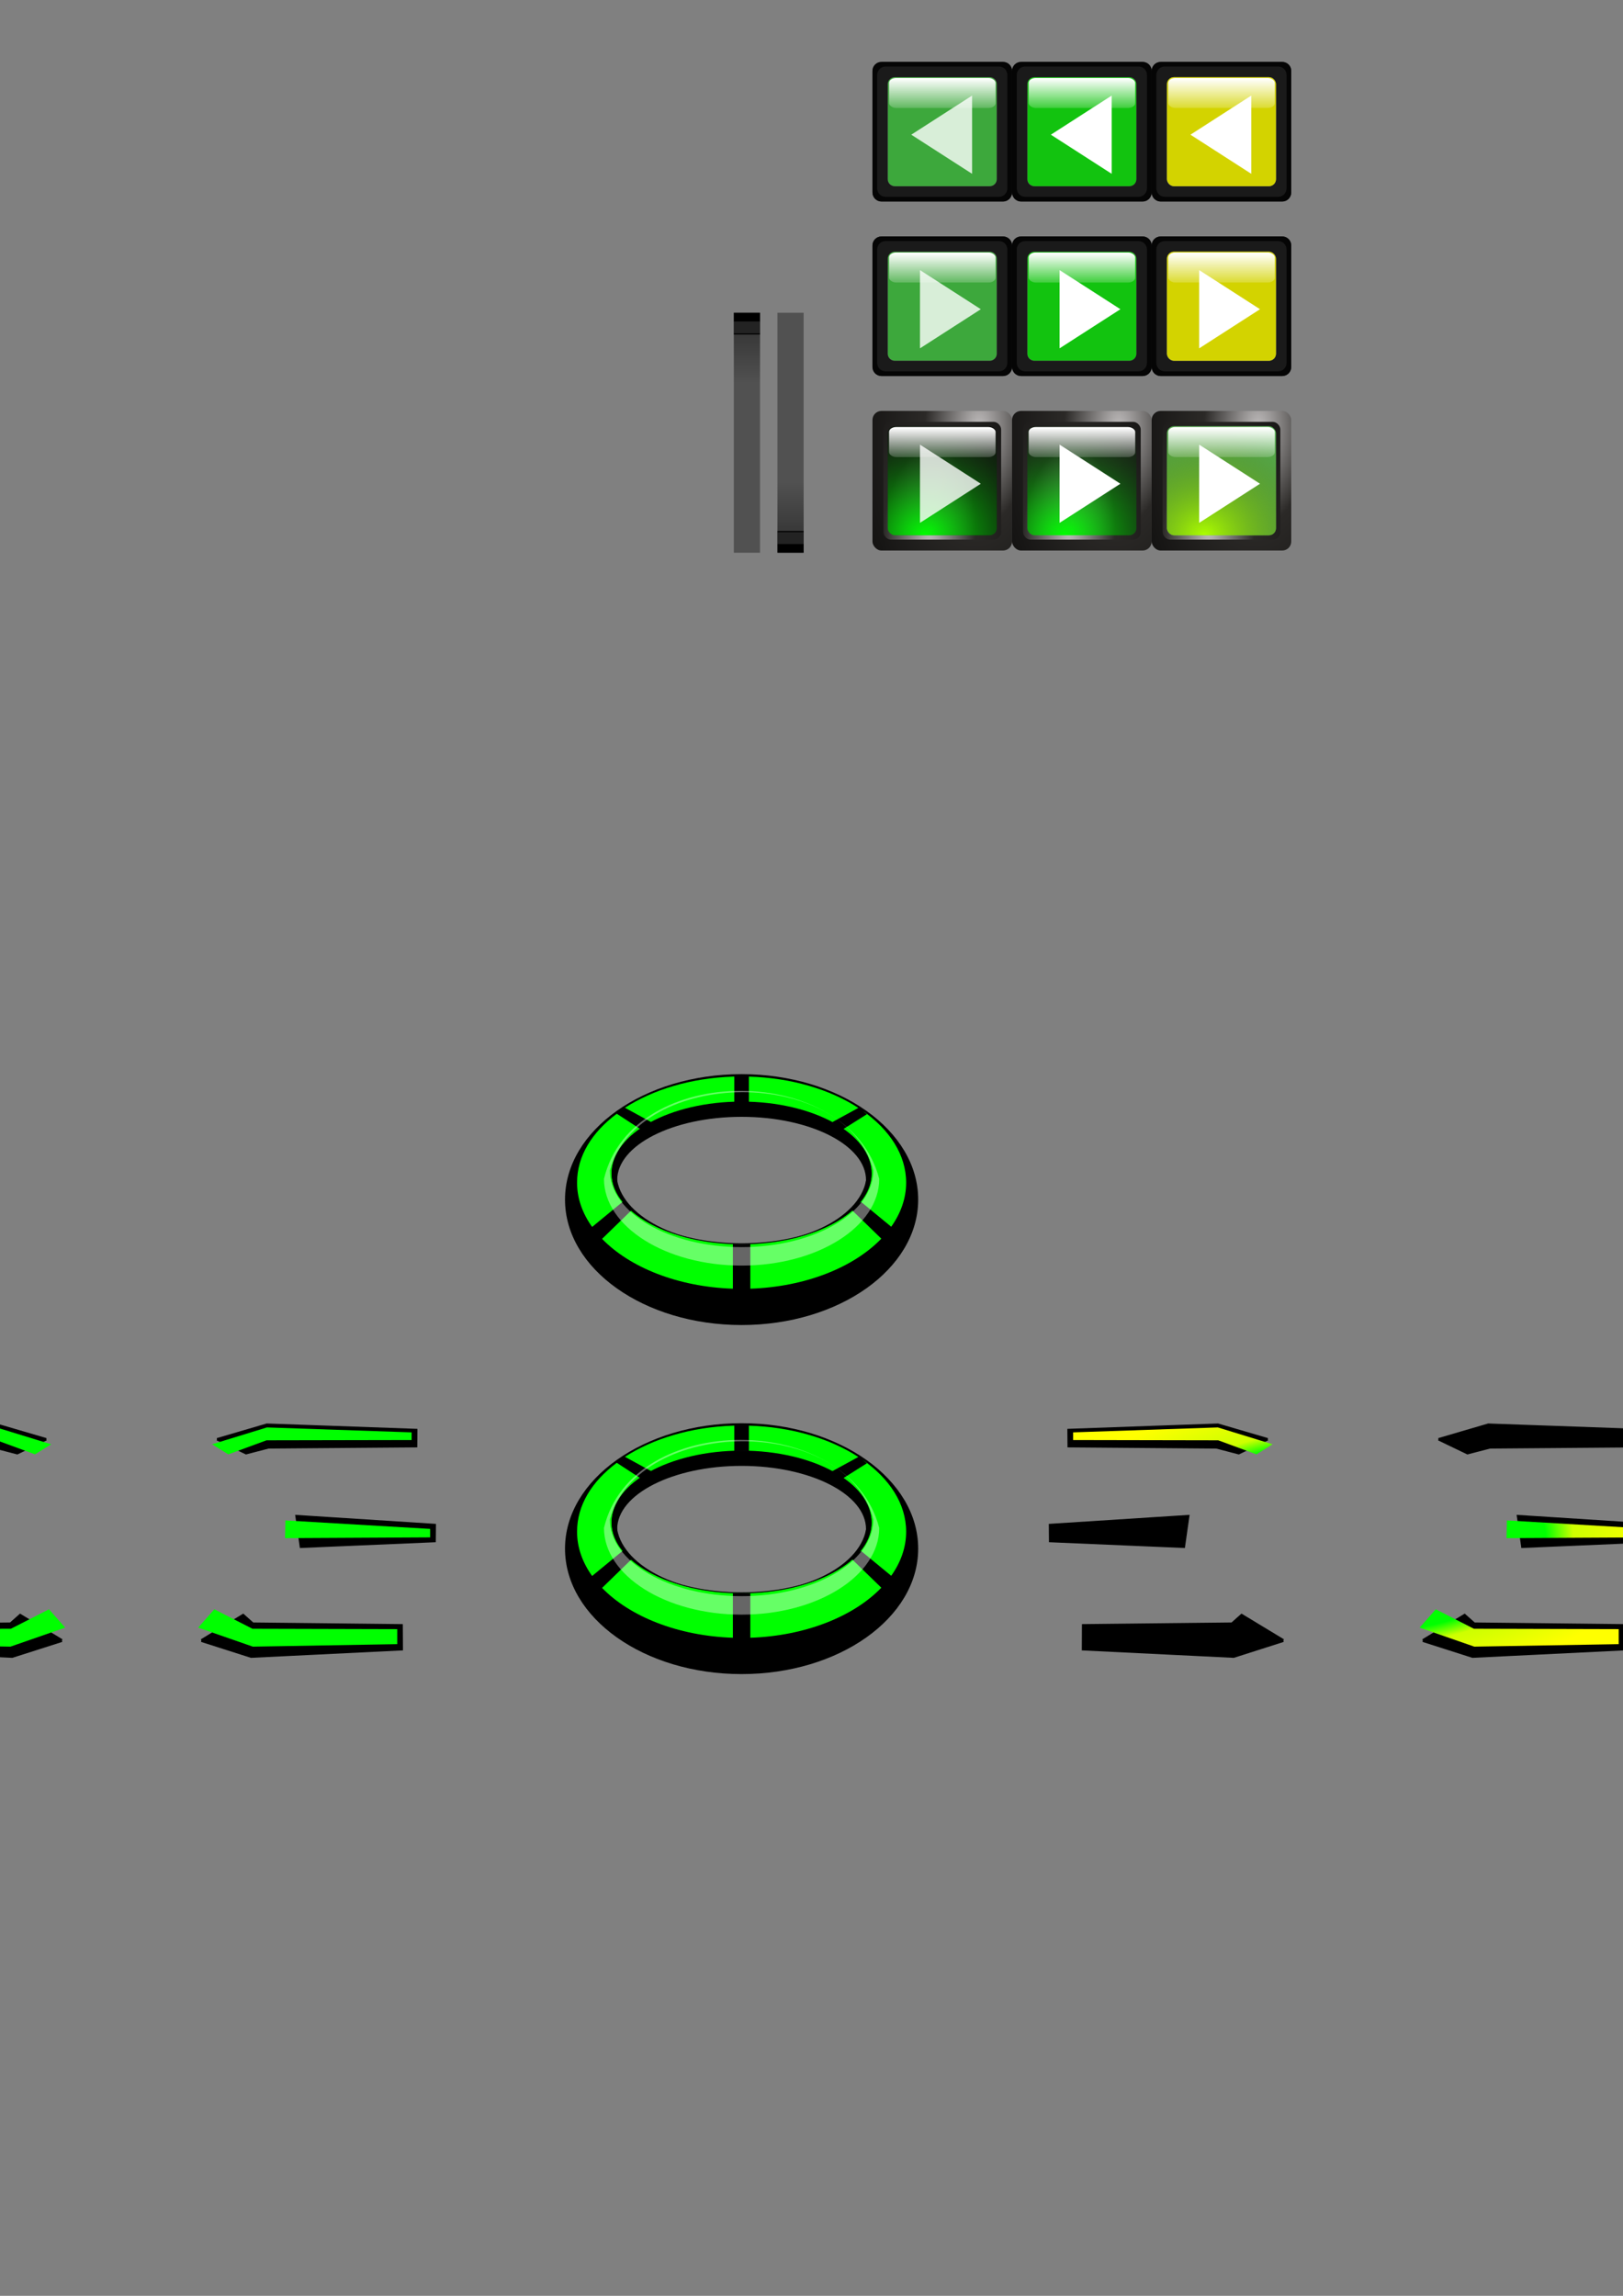 <?xml version="1.0" encoding="UTF-8" standalone="no"?>
<!-- Created with Inkscape (http://www.inkscape.org/) -->

<svg
   xmlns:dc="http://purl.org/dc/elements/1.1/"
   xmlns:cc="http://creativecommons.org/ns#"
   xmlns:rdf="http://www.w3.org/1999/02/22-rdf-syntax-ns#"
   xmlns:svg="http://www.w3.org/2000/svg"
   xmlns="http://www.w3.org/2000/svg"
   xmlns:xlink="http://www.w3.org/1999/xlink"
   xmlns:sodipodi="http://sodipodi.sourceforge.net/DTD/sodipodi-0.dtd"
   xmlns:inkscape="http://www.inkscape.org/namespaces/inkscape"
   width="744.094"
   height="1052.362"
   id="svg2"
   version="1.1"
   inkscape:version="0.47 r22583"
   sodipodi:docname="Dialogue.svg">
  <rect width="100%" height="100%" fill="#808080" stroke="none"/>
  <defs
     id="defs4">
    <linearGradient
       id="linearGradient3861">
      <stop
         style="stop-color:#00ff00;stop-opacity:1;"
         offset="0"
         id="stop3863" />
      <stop
         id="stop3869"
         offset="0.645"
         style="stop-color:#00ff00;stop-opacity:1;" />
      <stop
         style="stop-color:#cdff00;stop-opacity:1;"
         offset="0.738"
         id="stop3871" />
      <stop
         style="stop-color:#ffff00;stop-opacity:1;"
         offset="1"
         id="stop3865" />
    </linearGradient>
    <linearGradient
       id="linearGradient3816">
      <stop
         style="stop-color:#00ff00;stop-opacity:1;"
         offset="0"
         id="stop3818" />
      <stop
         id="stop3824"
         offset="0.861"
         style="stop-color:#00ff00;stop-opacity:1;" />
      <stop
         style="stop-color:#ffff00;stop-opacity:1;"
         offset="1"
         id="stop3820" />
    </linearGradient>
    <linearGradient
       id="linearGradient3874">
      <stop
         style="stop-color:#052940;stop-opacity:1;"
         offset="0"
         id="stop3876" />
      <stop
         style="stop-color:#12c3d6;stop-opacity:1;"
         offset="1"
         id="stop3878" />
    </linearGradient>
    <linearGradient
       id="linearGradient3775">
      <stop
         style="stop-color:#000000;stop-opacity:1;"
         offset="0"
         id="stop3777" />
      <stop
         style="stop-color:#000000;stop-opacity:0;"
         offset="1"
         id="stop3779" />
    </linearGradient>
    <linearGradient
       id="linearGradient3683">
      <stop
         id="stop3685"
         offset="0"
         style="stop-color:#adff00;stop-opacity:1;" />
      <stop
         id="stop3687"
         offset="1"
         style="stop-color:#000000;stop-opacity:0;" />
    </linearGradient>
    <linearGradient
       id="linearGradient3624">
      <stop
         style="stop-color:#ffffff;stop-opacity:1;"
         offset="0"
         id="stop3626" />
      <stop
         style="stop-color:#ffffff;stop-opacity:0.205;"
         offset="1"
         id="stop3628" />
    </linearGradient>
    <linearGradient
       id="linearGradient3610">
      <stop
         style="stop-color:#00ff00;stop-opacity:1;"
         offset="0"
         id="stop3612" />
      <stop
         style="stop-color:#000000;stop-opacity:0;"
         offset="1"
         id="stop3614" />
    </linearGradient>
    <linearGradient
       id="linearGradient3590">
      <stop
         style="stop-color:#c2bfbf;stop-opacity:1;"
         offset="0"
         id="stop3592" />
      <stop
         id="stop3598"
         offset="0.306"
         style="stop-color:#2b2927;stop-opacity:1;" />
      <stop
         style="stop-color:#000000;stop-opacity:1;"
         offset="1"
         id="stop3594" />
    </linearGradient>
    <inkscape:perspective
       sodipodi:type="inkscape:persp3d"
       inkscape:vp_x="0 : 526.18109 : 1"
       inkscape:vp_y="0 : 1000 : 0"
       inkscape:vp_z="744.09448 : 526.18109 : 1"
       inkscape:persp3d-origin="372.04724 : 350.78739 : 1"
       id="perspective10" />
    <radialGradient
       inkscape:collect="always"
       xlink:href="#linearGradient3590"
       id="radialGradient3596"
       cx="447.691"
       cy="178.229"
       fx="447.691"
       fy="178.229"
       r="32"
       gradientUnits="userSpaceOnUse"
       gradientTransform="matrix(2.541,0.122,-0.22,4.597,-669.681,-676.991)" />
    <radialGradient
       inkscape:collect="always"
       xlink:href="#linearGradient3590"
       id="radialGradient3602"
       gradientUnits="userSpaceOnUse"
       gradientTransform="matrix(2.144,0.103,-0.186,3.879,-500.668,-536.78)"
       cx="439.417"
       cy="189.334"
       fx="439.417"
       fy="189.334"
       r="32" />
    <radialGradient
       inkscape:collect="always"
       xlink:href="#linearGradient3590"
       id="radialGradient3655"
       gradientUnits="userSpaceOnUse"
       gradientTransform="matrix(2.541,0.122,-0.22,4.597,-585.681,-676.991)"
       cx="447.691"
       cy="178.229"
       fx="447.691"
       fy="178.229"
       r="32" />
    <radialGradient
       inkscape:collect="always"
       xlink:href="#linearGradient3590"
       id="radialGradient3657"
       gradientUnits="userSpaceOnUse"
       gradientTransform="matrix(2.144,0.103,-0.186,3.879,-416.668,-536.78)"
       cx="439.417"
       cy="189.334"
       fx="439.417"
       fy="189.334"
       r="32" />
    <radialGradient
       inkscape:collect="always"
       xlink:href="#linearGradient3610"
       id="radialGradient3659"
       gradientUnits="userSpaceOnUse"
       gradientTransform="matrix(2.772,0.047,-0.042,2.501,-677.259,-388.064)"
       cx="424.171"
       cy="245.362"
       fx="424.171"
       fy="245.362"
       r="25" />
    <linearGradient
       inkscape:collect="always"
       xlink:href="#linearGradient3624"
       id="linearGradient3661"
       gradientUnits="userSpaceOnUse"
       x1="432.03"
       y1="196.005"
       x2="432.03"
       y2="209.264"
       gradientTransform="translate(64,0)" />
    <radialGradient
       inkscape:collect="always"
       xlink:href="#linearGradient3590"
       id="radialGradient3675"
       gradientUnits="userSpaceOnUse"
       gradientTransform="matrix(2.541,0.122,-0.22,4.597,-521.681,-676.991)"
       cx="447.691"
       cy="178.229"
       fx="447.691"
       fy="178.229"
       r="32" />
    <radialGradient
       inkscape:collect="always"
       xlink:href="#linearGradient3590"
       id="radialGradient3677"
       gradientUnits="userSpaceOnUse"
       gradientTransform="matrix(2.144,0.103,-0.186,3.879,-352.668,-536.78)"
       cx="439.417"
       cy="189.334"
       fx="439.417"
       fy="189.334"
       r="32" />
    <radialGradient
       inkscape:collect="always"
       xlink:href="#linearGradient3683"
       id="radialGradient3679"
       gradientUnits="userSpaceOnUse"
       gradientTransform="matrix(2.772,0.047,-0.042,2.501,-613.259,-388.064)"
       cx="424.171"
       cy="245.362"
       fx="424.171"
       fy="245.362"
       r="25" />
    <linearGradient
       inkscape:collect="always"
       xlink:href="#linearGradient3624"
       id="linearGradient3681"
       gradientUnits="userSpaceOnUse"
       gradientTransform="translate(128,0)"
       x1="432.03"
       y1="196.005"
       x2="432.03"
       y2="209.264" />
    <radialGradient
       inkscape:collect="always"
       xlink:href="#linearGradient3590"
       id="radialGradient3749"
       gradientUnits="userSpaceOnUse"
       gradientTransform="matrix(2.541,0.122,-0.22,4.597,-649.681,-676.991)"
       cx="447.691"
       cy="178.229"
       fx="447.691"
       fy="178.229"
       r="32" />
    <radialGradient
       inkscape:collect="always"
       xlink:href="#linearGradient3590"
       id="radialGradient3751"
       gradientUnits="userSpaceOnUse"
       gradientTransform="matrix(2.144,0.103,-0.186,3.879,-480.668,-536.78)"
       cx="439.417"
       cy="189.334"
       fx="439.417"
       fy="189.334"
       r="32" />
    <linearGradient
       inkscape:collect="always"
       xlink:href="#linearGradient3624"
       id="linearGradient3758"
       gradientUnits="userSpaceOnUse"
       x1="432.03"
       y1="196.005"
       x2="432.03"
       y2="209.264" />
    <radialGradient
       inkscape:collect="always"
       xlink:href="#linearGradient3610"
       id="radialGradient3762"
       gradientUnits="userSpaceOnUse"
       gradientTransform="matrix(2.772,0.047,-0.042,2.501,-741.259,-388.064)"
       cx="424.171"
       cy="245.362"
       fx="424.171"
       fy="245.362"
       r="25" />
    <linearGradient
       inkscape:collect="always"
       xlink:href="#linearGradient3775"
       id="linearGradient3781"
       x1="70"
       y1="392.362"
       x2="70"
       y2="347.719"
       gradientUnits="userSpaceOnUse"
       gradientTransform="matrix(1,0,0,0.502,292.439,46.322)" />
    <linearGradient
       inkscape:collect="always"
       xlink:href="#linearGradient3624"
       id="linearGradient3815"
       gradientUnits="userSpaceOnUse"
       x1="432.03"
       y1="196.005"
       x2="432.03"
       y2="209.264"
       gradientTransform="translate(0,-80)" />
    <linearGradient
       inkscape:collect="always"
       xlink:href="#linearGradient3624"
       id="linearGradient3836"
       gradientUnits="userSpaceOnUse"
       gradientTransform="translate(64,-80)"
       x1="432.03"
       y1="196.005"
       x2="432.03"
       y2="209.264" />
    <linearGradient
       inkscape:collect="always"
       xlink:href="#linearGradient3624"
       id="linearGradient3850"
       gradientUnits="userSpaceOnUse"
       gradientTransform="translate(128,-80)"
       x1="432.03"
       y1="196.005"
       x2="432.03"
       y2="209.264" />
    <inkscape:perspective
       id="perspective3951"
       inkscape:persp3d-origin="0.5 : 0.33333333 : 1"
       inkscape:vp_z="1 : 0.5 : 1"
       inkscape:vp_y="0 : 1000 : 0"
       inkscape:vp_x="0 : 0.5 : 1"
       sodipodi:type="inkscape:persp3d" />
    <inkscape:perspective
       id="perspective3014"
       inkscape:persp3d-origin="0.5 : 0.33333333 : 1"
       inkscape:vp_z="1 : 0.5 : 1"
       inkscape:vp_y="0 : 1000 : 0"
       inkscape:vp_x="0 : 0.5 : 1"
       sodipodi:type="inkscape:persp3d" />
    <radialGradient
       inkscape:collect="always"
       xlink:href="#linearGradient3861"
       id="radialGradient3867"
       cx="620.36"
       cy="704.55"
       fx="620.36"
       fy="704.55"
       r="136.844"
       gradientTransform="matrix(1,0,0,0.497,0,354.621)"
       gradientUnits="userSpaceOnUse" />
    <linearGradient
       inkscape:collect="always"
       xlink:href="#linearGradient3624"
       id="linearGradient3883"
       gradientUnits="userSpaceOnUse"
       gradientTransform="translate(0,-160)"
       x1="432.03"
       y1="196.005"
       x2="432.03"
       y2="209.264" />
    <linearGradient
       inkscape:collect="always"
       xlink:href="#linearGradient3624"
       id="linearGradient3910"
       gradientUnits="userSpaceOnUse"
       gradientTransform="translate(64,-160)"
       x1="432.03"
       y1="196.005"
       x2="432.03"
       y2="209.264" />
    <linearGradient
       inkscape:collect="always"
       xlink:href="#linearGradient3624"
       id="linearGradient3912"
       gradientUnits="userSpaceOnUse"
       gradientTransform="translate(128,-160)"
       x1="432.03"
       y1="196.005"
       x2="432.03"
       y2="209.264" />
    <linearGradient
       inkscape:collect="always"
       xlink:href="#linearGradient3775"
       id="linearGradient3924"
       gradientUnits="userSpaceOnUse"
       gradientTransform="matrix(1,0,0,0.502,-412.439,-350.409)"
       x1="70"
       y1="392.362"
       x2="70"
       y2="347.719" />
  </defs>
  <sodipodi:namedview
     id="base"
     pagecolor="#ffffff"
     bordercolor="#666666"
     borderopacity="1.0"
     inkscape:pageopacity="0.0"
     inkscape:pageshadow="2"
     inkscape:zoom="2.8284271"
     inkscape:cx="346.38489"
     inkscape:cy="865.357"
     inkscape:document-units="px"
     inkscape:current-layer="layer1"
     showgrid="false"
     inkscape:window-width="1054"
     inkscape:window-height="842"
     inkscape:window-x="32"
     inkscape:window-y="120"
     inkscape:window-maximized="0"
     showguides="true"
     inkscape:guide-bbox="true">
    <sodipodi:guide
       orientation="0,1"
       position="-98.995,415.779"
       id="guide3856" />
    <sodipodi:guide
       orientation="1,0"
       position="200,400"
       id="guide3858" />
    <sodipodi:guide
       orientation="1,0"
       position="340,400"
       id="guide3860" />
    <sodipodi:guide
       orientation="1,0"
       position="480,400"
       id="guide3862" />
    <sodipodi:guide
       orientation="0,1"
       position="377.5,282.5"
       id="guide3868" />
  </sodipodi:namedview>
  <g
     inkscape:label="Layer 1"
     inkscape:groupmode="layer"
     id="layer1"
     style="display:inline">
    <path
       style="opacity:0.8;fill:#000000;fill-opacity:1;stroke:none"
       d="M 532.156,108.375 C 529.859,108.375 528,110.203 528,112.5 l 0,55.719 c 0,2.297 1.859,4.156 4.156,4.156 l 55.688,0 c 2.297,0 4.156,-1.859 4.156,-4.156 L 592,112.5 c 0,-2.297 -1.859,-4.125 -4.156,-4.125 l -55.688,0 z m 6.094,7 43.5,0 c 1.794,0 3.25,1.424 3.25,3.219 l 0,43.531 c 0,1.794 -1.456,3.25 -3.25,3.25 l -43.5,0 c -1.794,0 -3.25,-1.456 -3.25,-3.25 l 0,-43.531 c 0,-1.794 1.456,-3.219 3.25,-3.219 z"
       id="path3854"
       inkscape:export-filename="C:\Users\Royce\Desktop\Dialogue Generator\Assets\Resources\Textures\Dialogue2\Button1.png"
       inkscape:export-xdpi="90"
       inkscape:export-ydpi="90" />
    <rect
       style="opacity:0.6;fill:#12c30f;fill-opacity:1;stroke:none"
       id="rect3838"
       width="50"
       height="50"
       x="407"
       y="115.362"
       ry="3.239" />
    <rect
       inkscape:label="#rect3767"
       inkscape:export-ydpi="90"
       inkscape:export-xdpi="90"
       inkscape:export-filename="C:\Users\Royce\Desktop\Dialogue Generator\Assets\Resources\Textures\Dialogue2\Textbox.png"
       y="143.365"
       x="356.439"
       height="110"
       width="12"
       id="Textbox"
       style="opacity:0.371;fill:#000000;fill-opacity:1;stroke:none" />
    <rect
       inkscape:export-ydpi="90"
       inkscape:export-xdpi="90"
       inkscape:label="#rect3643"
       style="fill:url(#radialGradient3749);fill-opacity:1;stroke:none"
       id="Button1"
       width="64"
       height="64"
       x="400"
       y="188.362"
       ry="4.146" />
    <rect
       ry="3.498"
       y="193.362"
       x="405"
       height="54"
       width="54"
       id="rect3747"
       style="fill:url(#radialGradient3751);fill-opacity:1;stroke:none" />
    <rect
       style="opacity:0.3;fill:#000000;fill-opacity:1;stroke:none"
       id="rect3604"
       width="50"
       height="50"
       x="407"
       y="195.362"
       ry="3.239" />
    <rect
       ry="3.239"
       y="195.362"
       x="407"
       height="50"
       width="50"
       id="rect3608"
       style="fill:url(#radialGradient3762);fill-opacity:1;stroke:none"
       inkscape:export-filename="C:\Users\Royce\Desktop\Dialogue Generator\Assets\Resources\Textures\Dialogue2\Button1.png"
       inkscape:export-xdpi="90"
       inkscape:export-ydpi="90" />
    <path
       sodipodi:type="star"
       style="opacity:0.8;fill:#ffffff;fill-opacity:1;stroke:none"
       id="path3641"
       sodipodi:sides="3"
       sodipodi:cx="423.38019"
       sodipodi:cy="222.01678"
       sodipodi:r1="18.58902"
       sodipodi:r2="9.2945099"
       sodipodi:arg1="0"
       sodipodi:arg2="1.0471976"
       inkscape:flatsided="true"
       inkscape:rounded="0"
       inkscape:randomized="0"
       d="m 441.969,222.017 -27.884,16.099 0,-32.197 27.884,16.099 z"
       transform="matrix(1,0,0,1.114,7.702,-25.586)" />
    <rect
       style="fill:url(#linearGradient3758);fill-opacity:1;stroke:none"
       id="rect3622"
       width="48.866"
       height="13.763"
       x="407.597"
       y="195.753"
       ry="2.229"
       rx="3.283" />
    <rect
       ry="4.146"
       y="188.362"
       x="464"
       height="64"
       width="64"
       id="Button1Hover"
       style="fill:url(#radialGradient3655);fill-opacity:1;stroke:none"
       inkscape:label="#rect3643"
       inkscape:export-xdpi="90"
       inkscape:export-ydpi="90" />
    <rect
       style="fill:url(#radialGradient3657);fill-opacity:1;stroke:none"
       id="rect3645"
       width="54"
       height="54"
       x="469"
       y="193.362"
       ry="3.498" />
    <rect
       ry="3.239"
       y="115.362"
       x="471"
       height="50"
       width="50"
       id="rect3647"
       style="fill:#12c30f;fill-opacity:1;stroke:none" />
    <rect
       style="fill:url(#radialGradient3659);fill-opacity:1;stroke:none"
       id="rect3649"
       width="50"
       height="50"
       x="471"
       y="195.362"
       ry="3.239" />
    <path
       transform="matrix(1,0,0,1.114,71.702,-25.586)"
       d="m 441.969,222.017 -27.884,16.099 0,-32.197 27.884,16.099 z"
       inkscape:randomized="0"
       inkscape:rounded="0"
       inkscape:flatsided="true"
       sodipodi:arg2="1.0471976"
       sodipodi:arg1="0"
       sodipodi:r2="9.2945099"
       sodipodi:r1="18.58902"
       sodipodi:cy="222.01678"
       sodipodi:cx="423.38019"
       sodipodi:sides="3"
       id="path3651"
       style="fill:#ffffff;fill-opacity:1;stroke:none"
       sodipodi:type="star" />
    <rect
       rx="3.283"
       ry="2.229"
       y="195.753"
       x="471.597"
       height="13.763"
       width="48.866"
       id="rect3653"
       style="fill:url(#linearGradient3661);fill-opacity:1;stroke:none" />
    <rect
       inkscape:export-ydpi="90"
       inkscape:export-xdpi="90"
       inkscape:label="#rect3643"
       style="fill:url(#radialGradient3675);fill-opacity:1;stroke:none"
       id="Button1Active"
       width="64"
       height="64"
       x="528"
       y="188.362"
       ry="4.146" />
    <rect
       ry="3.498"
       y="193.362"
       x="533"
       height="54"
       width="54"
       id="rect3665"
       style="fill:url(#radialGradient3677);fill-opacity:1;stroke:none" />
    <rect
       style="fill:#63c861;fill-opacity:1;stroke:none"
       id="rect3667"
       width="50"
       height="50"
       x="535"
       y="195.362"
       ry="3.239" />
    <rect
       ry="3.239"
       y="195.362"
       x="535"
       height="50"
       width="50"
       id="rect3669"
       style="fill:url(#radialGradient3679);fill-opacity:1;stroke:none" />
    <path
       sodipodi:type="star"
       style="fill:#ffffff;fill-opacity:1;stroke:none"
       id="path3671"
       sodipodi:sides="3"
       sodipodi:cx="423.38019"
       sodipodi:cy="222.01678"
       sodipodi:r1="18.58902"
       sodipodi:r2="9.2945099"
       sodipodi:arg1="0"
       sodipodi:arg2="1.0471976"
       inkscape:flatsided="true"
       inkscape:rounded="0"
       inkscape:randomized="0"
       d="m 441.969,222.017 -27.884,16.099 0,-32.197 27.884,16.099 z"
       transform="matrix(1,0,0,1.114,135.702,-25.586)" />
    <rect
       style="fill:url(#linearGradient3681);fill-opacity:1;stroke:none"
       id="rect3673"
       width="48.866"
       height="13.763"
       x="535.597"
       y="195.753"
       ry="2.229"
       rx="3.283" />
    <rect
       y="243.365"
       x="356.439"
       height="10"
       width="12"
       id="rect3771"
       style="fill:#000000;fill-opacity:1;stroke:none" />
    <rect
       style="opacity:0.3;fill:url(#linearGradient3781);fill-opacity:1;stroke:none"
       id="rect3773"
       width="12"
       height="22.419"
       x="356.439"
       y="220.945" />
    <rect
       style="opacity:0.2;fill:#b3b3b3;fill-opacity:1;stroke:none"
       id="rect3783"
       width="12"
       height="5.454"
       x="356.439"
       y="243.91" />
    <path
       style="opacity:0.8;fill:#000000;fill-opacity:1;stroke:none"
       d="M 404.156,108.375 C 401.859,108.375 400,110.203 400,112.5 l 0,55.719 c 0,2.297 1.859,4.156 4.156,4.156 l 55.688,0 c 2.297,0 4.156,-1.859 4.156,-4.156 L 464,112.5 c 0,-2.297 -1.859,-4.125 -4.156,-4.125 l -55.688,0 z m 6.094,7 43.5,0 c 1.794,0 3.25,1.424 3.25,3.219 l 0,43.531 c 0,1.794 -1.456,3.25 -3.25,3.25 l -43.5,0 c -1.794,0 -3.25,-1.456 -3.25,-3.25 l 0,-43.531 c 0,-1.794 1.456,-3.219 3.25,-3.219 z"
       id="rect3797"
       inkscape:export-filename="C:\Users\Royce\Desktop\Dialogue Generator\Assets\Resources\Textures\Dialogue2\Button1.png"
       inkscape:export-xdpi="90"
       inkscape:export-ydpi="90" />
    <path
       transform="matrix(1,0,0,1.114,7.702,-105.586)"
       d="m 441.969,222.017 -27.884,16.099 0,-32.197 27.884,16.099 z"
       inkscape:randomized="0"
       inkscape:rounded="0"
       inkscape:flatsided="true"
       sodipodi:arg2="1.0471976"
       sodipodi:arg1="0"
       sodipodi:r2="9.2945099"
       sodipodi:r1="18.58902"
       sodipodi:cy="222.01678"
       sodipodi:cx="423.38019"
       sodipodi:sides="3"
       id="path3805"
       style="opacity:0.8;fill:#ffffff;fill-opacity:1;stroke:none"
       sodipodi:type="star" />
    <rect
       rx="3.283"
       ry="2.229"
       y="115.753"
       x="407.597"
       height="13.763"
       width="48.866"
       id="rect3807"
       style="fill:url(#linearGradient3815);fill-opacity:1;stroke:none" />
    <path
       style="opacity:0.8;fill:#000000;fill-opacity:1;stroke:none"
       d="M 404.156,108.375 C 401.859,108.375 400,110.203 400,112.5 l 0,55.719 c 0,2.297 1.859,4.156 4.156,4.156 l 55.688,0 c 2.297,0 4.156,-1.859 4.156,-4.156 L 464,112.5 c 0,-2.297 -1.859,-4.125 -4.156,-4.125 l -55.688,0 z M 406,110.5 l 52,0 c 2.143,0 3.844,1.732 3.844,3.875 l 0,51.969 c 0,2.143 -1.701,3.875 -3.844,3.875 l -52,0 c -2.143,0 -3.844,-1.732 -3.844,-3.875 l 0,-51.969 c 0,-2.143 1.701,-3.875 3.844,-3.875 z"
       id="path3821"
       inkscape:export-filename="C:\Users\Royce\Desktop\Dialogue Generator\Assets\Resources\Textures\Dialogue2\Button1.png"
       inkscape:export-xdpi="90"
       inkscape:export-ydpi="90" />
    <path
       inkscape:export-ydpi="90"
       inkscape:export-xdpi="90"
       inkscape:export-filename="C:\Users\Royce\Desktop\Dialogue Generator\Assets\Resources\Textures\Dialogue2\Button1.png"
       id="path3828"
       d="M 468.156,108.375 C 465.859,108.375 464,110.203 464,112.5 l 0,55.719 c 0,2.297 1.859,4.156 4.156,4.156 l 55.688,0 c 2.297,0 4.156,-1.859 4.156,-4.156 L 528,112.5 c 0,-2.297 -1.859,-4.125 -4.156,-4.125 l -55.688,0 z m 6.094,7 43.5,0 c 1.794,0 3.25,1.424 3.25,3.219 l 0,43.531 c 0,1.794 -1.456,3.25 -3.25,3.25 l -43.5,0 c -1.794,0 -3.25,-1.456 -3.25,-3.25 l 0,-43.531 c 0,-1.794 1.456,-3.219 3.25,-3.219 z"
       style="opacity:0.8;fill:#000000;fill-opacity:1;stroke:none" />
    <path
       sodipodi:type="star"
       style="fill:#ffffff;fill-opacity:1;stroke:none"
       id="path3830"
       sodipodi:sides="3"
       sodipodi:cx="423.38019"
       sodipodi:cy="222.01678"
       sodipodi:r1="18.58902"
       sodipodi:r2="9.2945099"
       sodipodi:arg1="0"
       sodipodi:arg2="1.0471976"
       inkscape:flatsided="true"
       inkscape:rounded="0"
       inkscape:randomized="0"
       d="m 441.969,222.017 -27.884,16.099 0,-32.197 27.884,16.099 z"
       transform="matrix(1,0,0,1.114,71.702,-105.586)" />
    <rect
       style="fill:url(#linearGradient3836);fill-opacity:1;stroke:none"
       id="rect3832"
       width="48.866"
       height="13.763"
       x="471.597"
       y="115.753"
       ry="2.229"
       rx="3.283" />
    <path
       inkscape:export-ydpi="90"
       inkscape:export-xdpi="90"
       inkscape:export-filename="C:\Users\Royce\Desktop\Dialogue Generator\Assets\Resources\Textures\Dialogue2\Button1hover.png"
       id="path3834"
       d="M 468.156,108.375 C 465.859,108.375 464,110.203 464,112.5 l 0,55.719 c 0,2.297 1.859,4.156 4.156,4.156 l 55.688,0 c 2.297,0 4.156,-1.859 4.156,-4.156 L 528,112.5 c 0,-2.297 -1.859,-4.125 -4.156,-4.125 l -55.688,0 z M 470,110.5 l 52,0 c 2.143,0 3.844,1.732 3.844,3.875 l 0,51.969 c 0,2.143 -1.701,3.875 -3.844,3.875 l -52,0 c -2.143,0 -3.844,-1.732 -3.844,-3.875 l 0,-51.969 c 0,-2.143 1.701,-3.875 3.844,-3.875 z"
       style="opacity:0.8;fill:#000000;fill-opacity:1;stroke:none" />
    <rect
       style="fill:#d3d300;fill-opacity:1;stroke:none"
       id="rect3840"
       width="50"
       height="50"
       x="535"
       y="115.362"
       ry="3.239" />
    <path
       transform="matrix(1,0,0,1.114,135.702,-105.586)"
       d="m 441.969,222.017 -27.884,16.099 0,-32.197 27.884,16.099 z"
       inkscape:randomized="0"
       inkscape:rounded="0"
       inkscape:flatsided="true"
       sodipodi:arg2="1.0471976"
       sodipodi:arg1="0"
       sodipodi:r2="9.2945099"
       sodipodi:r1="18.58902"
       sodipodi:cy="222.01678"
       sodipodi:cx="423.38019"
       sodipodi:sides="3"
       id="path3844"
       style="fill:#ffffff;fill-opacity:1;stroke:none"
       sodipodi:type="star" />
    <rect
       rx="3.283"
       ry="2.229"
       y="115.753"
       x="535.597"
       height="13.763"
       width="48.866"
       id="rect3846"
       style="fill:url(#linearGradient3850);fill-opacity:1;stroke:none" />
    <path
       style="opacity:0.8;fill:#000000;fill-opacity:1;stroke:none"
       d="M 532.156,108.375 C 529.859,108.375 528,110.203 528,112.5 l 0,55.719 c 0,2.297 1.859,4.156 4.156,4.156 l 55.688,0 c 2.297,0 4.156,-1.859 4.156,-4.156 L 592,112.5 c 0,-2.297 -1.859,-4.125 -4.156,-4.125 l -55.688,0 z M 534,110.5 l 52,0 c 2.143,0 3.844,1.732 3.844,3.875 l 0,51.969 c 0,2.143 -1.701,3.875 -3.844,3.875 l -52,0 c -2.143,0 -3.844,-1.732 -3.844,-3.875 l 0,-51.969 c 0,-2.143 1.701,-3.875 3.844,-3.875 z"
       id="path3852"
       inkscape:export-filename="C:\Users\Royce\Desktop\Dialogue Generator\Assets\Resources\Textures\Dialogue2\Button1Active.png"
       inkscape:export-xdpi="90"
       inkscape:export-ydpi="90" />
    <path
       style="fill:#000000;fill-opacity:1;stroke:none"
       d="m 340,652.375 c -44.711,0 -80.957,25.744 -80.957,57.5 0,31.756 36.245,57.5 80.957,57.5 44.711,0 80.957,-25.744 80.957,-57.5 0,-31.756 -36.245,-57.5 -80.957,-57.5 z m 0,12.75 c 31.663,0 57.338,14.607 57.338,32.625 0,18.018 -25.675,32.625 -57.338,32.625 -31.663,0 -57.338,-14.607 -57.338,-32.625 0,-18.018 25.675,-32.625 57.338,-32.625 z"
       id="path3870" />
    <path
       style="fill:#00ff00;fill-opacity:1;stroke:none"
       d="m 336.094,653.5 c -19.346,0.636 -36.754,5.98 -49.562,14.281 l 12.562,6.875 c 9.922,-5.06 23.036,-8.287 37.562,-8.719 l 0,-12.438 c -0.186,0.005 -0.377,-0.006 -0.562,0 z m 7.25,0 0,12.406 c 14.558,0.435 27.728,3.698 37.656,8.781 l 12.531,-6.844 C 380.594,659.441 362.945,654.053 343.344,653.5 z m 52.188,15.688 1.906,1.562 -11.156,7.031 c 8.322,5.533 13.312,12.571 13.312,20.25 0,4.822 -1.976,9.395 -5.5,13.5 l 0.719,-0.562 13.781,11.344 c 4.375,-6.166 6.844,-12.997 6.844,-20.219 0,-12.7 -7.554,-24.247 -19.906,-32.906 z m -112.758,1.333 c -11.413,8.522 -18.211,19.424 -18.211,31.573 0,7.258 2.492,14.125 6.906,20.312 l 13.906,-11.438 0.188,0.125 c -3.296,-3.994 -5.156,-8.408 -5.156,-13.062 0,-7.702 5.04,-14.776 13.406,-20.312 l -11.039,-7.198 z M 390.781,714.875 c -10.489,9.193 -29.309,15.312 -50.781,15.312 -21.407,0 -40.179,-6.07 -50.688,-15.219 L 276.031,727.875 c 12.669,13.066 34.653,21.991 59.969,22.844 l 0,-20.438 8,0 0,20.438 c 25.373,-0.857 47.407,-9.817 60.062,-22.938 L 390.781,714.875 z"
       id="path3902"
       sodipodi:nodetypes="ccccccccccccccscccsccscccscccscccccccc" />
    <path
       style="fill:#000000;fill-opacity:1;stroke:none"
       d="m 340,664.948 c -32.909,0 -59.596,14.783 -59.596,32.802 0,18.018 26.686,32.625 59.596,32.625 32.909,0 59.596,-14.607 59.596,-32.625 0,-18.018 -26.686,-32.802 -59.596,-32.802 z m 0,6.989 c 31.501,0 57.041,12.99 57.041,29 0,16.01 -25.54,28.969 -57.041,28.969 -31.501,0 -57.041,-12.959 -57.041,-28.969 0,-16.01 25.54,-29 57.041,-29 z"
       id="path3907"
       sodipodi:nodetypes="csssccsssc" />
    <path
       sodipodi:nodetypes="cccccccc"
       id="path4036"
       d="m 340,740.125 c -34.842,0 -63.096,-17.915 -63.096,-39.749 12.881,-54.095 112.415,-53.512 126.192,0 0,21.834 -28.254,39.749 -63.096,39.749 z m 0,-8.47 c 33.351,0 60.391,-15.741 60.391,-35.142 -12.577,-48.275 -107.646,-47.363 -120.783,0 0,19.401 27.04,35.142 60.391,35.142 z"
       style="opacity:0.4;fill:#ffffff;fill-opacity:1;stroke:none" />
    <path
       id="path2995"
       d="m 340,492.375 c -44.711,0 -80.957,25.744 -80.957,57.5 0,31.756 36.245,57.5 80.957,57.5 44.711,0 80.957,-25.744 80.957,-57.5 0,-31.756 -36.245,-57.5 -80.957,-57.5 z m 0,12.75 c 31.663,0 57.338,14.607 57.338,32.625 0,18.018 -25.675,32.625 -57.338,32.625 -31.663,0 -57.338,-14.607 -57.338,-32.625 0,-18.018 25.675,-32.625 57.338,-32.625 z"
       style="fill:#000000;fill-opacity:1;stroke:none" />
    <path
       sodipodi:nodetypes="ccccccccccccccscccsccscccscccscccccccc"
       id="path2997"
       d="m 336.094,493.5 c -19.346,0.636 -36.754,5.98 -49.562,14.281 l 12.562,6.875 c 9.922,-5.06 23.036,-8.287 37.562,-8.719 l 0,-12.438 c -0.186,0.005 -0.377,-0.006 -0.562,0 z m 7.25,0 0,12.406 c 14.558,0.435 27.728,3.698 37.656,8.781 l 12.531,-6.844 C 380.594,499.441 362.945,494.053 343.344,493.5 z m 52.188,15.688 1.906,1.562 -11.156,7.031 c 8.322,5.533 13.312,12.571 13.312,20.25 0,4.822 -1.976,9.395 -5.5,13.5 l 0.719,-0.562 13.781,11.344 c 4.375,-6.166 6.844,-12.997 6.844,-20.219 0,-12.7 -7.554,-24.247 -19.906,-32.906 z m -112.758,1.333 c -11.413,8.522 -18.211,19.424 -18.211,31.573 0,7.258 2.492,14.125 6.906,20.312 l 13.906,-11.438 0.188,0.125 c -3.296,-3.994 -5.156,-8.408 -5.156,-13.062 0,-7.702 5.04,-14.776 13.406,-20.312 l -11.039,-7.198 z M 390.781,554.875 c -10.489,9.193 -29.309,15.312 -50.781,15.312 -21.407,0 -40.179,-6.07 -50.688,-15.219 L 276.031,567.875 c 12.669,13.066 34.653,21.991 59.969,22.844 l 0,-20.438 8,0 0,20.438 c 25.373,-0.857 47.407,-9.817 60.062,-22.938 L 390.781,554.875 z"
       style="fill:#00ff00;fill-opacity:1;stroke:none" />
    <path
       sodipodi:nodetypes="csssccsssc"
       id="path2999"
       d="m 340,504.948 c -32.909,0 -59.596,14.783 -59.596,32.802 0,18.018 26.686,32.625 59.596,32.625 32.909,0 59.596,-14.607 59.596,-32.625 0,-18.018 -26.686,-32.802 -59.596,-32.802 z m 0,6.989 c 31.501,0 57.041,12.99 57.041,29 0,16.01 -25.54,28.969 -57.041,28.969 -31.501,0 -57.041,-12.959 -57.041,-28.969 0,-16.01 25.54,-29 57.041,-29 z"
       style="fill:#000000;fill-opacity:1;stroke:none" />
    <path
       style="opacity:0.4;fill:#ffffff;fill-opacity:1;stroke:none"
       d="m 340,580.125 c -34.842,0 -63.096,-17.915 -63.096,-39.749 12.881,-54.095 112.415,-53.512 126.192,0 0,21.834 -28.254,39.749 -63.096,39.749 z m 0,-8.47 c 33.351,0 60.391,-15.741 60.391,-35.142 -12.577,-48.275 -107.646,-47.363 -120.783,0 0,19.401 27.04,35.142 60.391,35.142 z"
       id="path3001"
       sodipodi:nodetypes="cccccccc" />
    <rect
       ry="3.239"
       y="35.362"
       x="407"
       height="50"
       width="50"
       id="rect3873"
       style="opacity:0.6;fill:#12c30f;fill-opacity:1;stroke:none" />
    <path
       inkscape:export-ydpi="90"
       inkscape:export-xdpi="90"
       inkscape:export-filename="C:\Users\Royce\Desktop\Dialogue Generator\Assets\Resources\Textures\Dialogue2\Button1.png"
       id="path3875"
       d="M 404.156,28.375 C 401.859,28.375 400,30.203 400,32.5 l 0,55.719 c 0,2.297 1.859,4.156 4.156,4.156 l 55.688,0 C 462.141,92.375 464,90.516 464,88.219 L 464,32.5 c 0,-2.297 -1.859,-4.125 -4.156,-4.125 l -55.688,0 z m 6.094,7 43.5,0 c 1.794,0 3.25,1.424 3.25,3.219 l 0,43.531 c 0,1.794 -1.456,3.25 -3.25,3.25 l -43.5,0 c -1.794,0 -3.25,-1.456 -3.25,-3.25 l 0,-43.531 c 0,-1.794 1.456,-3.219 3.25,-3.219 z"
       style="opacity:0.8;fill:#000000;fill-opacity:1;stroke:none" />
    <rect
       style="fill:url(#linearGradient3883);fill-opacity:1;stroke:none"
       id="rect3879"
       width="48.866"
       height="13.763"
       x="407.597"
       y="35.753"
       ry="2.229"
       rx="3.283" />
    <path
       inkscape:export-ydpi="90"
       inkscape:export-xdpi="90"
       inkscape:export-filename="C:\Users\Royce\Desktop\Dialogue Generator\Assets\Resources\Textures\Dialogue2\ButtonBack.png"
       id="ButtonBack"
       d="M 404.156,28.375 C 401.859,28.375 400,30.203 400,32.5 l 0,55.719 c 0,2.297 1.859,4.156 4.156,4.156 l 55.688,0 C 462.141,92.375 464,90.516 464,88.219 L 464,32.5 c 0,-2.297 -1.859,-4.125 -4.156,-4.125 l -55.688,0 z M 406,30.5 l 52,0 c 2.143,0 3.844,1.732 3.844,3.875 l 0,51.969 c 0,2.143 -1.701,3.875 -3.844,3.875 l -52,0 c -2.143,0 -3.844,-1.732 -3.844,-3.875 l 0,-51.969 c 0,-2.143 1.701,-3.875 3.844,-3.875 z"
       style="opacity:0.8;fill:#000000;fill-opacity:1;stroke:none"
       inkscape:label="#path3881" />
    <path
       inkscape:export-ydpi="90"
       inkscape:export-xdpi="90"
       inkscape:export-filename="C:\Users\Royce\Desktop\Dialogue Generator\Assets\Resources\Textures\Dialogue2\Button1.png"
       id="path3889"
       d="M 532.156,28.375 C 529.859,28.375 528,30.203 528,32.5 l 0,55.719 c 0,2.297 1.859,4.156 4.156,4.156 l 55.688,0 C 590.141,92.375 592,90.516 592,88.219 L 592,32.5 c 0,-2.297 -1.859,-4.125 -4.156,-4.125 l -55.688,0 z m 6.094,7 43.5,0 c 1.794,0 3.25,1.424 3.25,3.219 l 0,43.531 c 0,1.794 -1.456,3.25 -3.25,3.25 l -43.5,0 c -1.794,0 -3.25,-1.456 -3.25,-3.25 l 0,-43.531 c 0,-1.794 1.456,-3.219 3.25,-3.219 z"
       style="opacity:0.8;fill:#000000;fill-opacity:1;stroke:none" />
    <rect
       style="fill:#12c30f;fill-opacity:1;stroke:none"
       id="rect3891"
       width="50"
       height="50"
       x="471"
       y="35.362"
       ry="3.239" />
    <path
       style="opacity:0.8;fill:#000000;fill-opacity:1;stroke:none"
       d="M 468.156,28.375 C 465.859,28.375 464,30.203 464,32.5 l 0,55.719 c 0,2.297 1.859,4.156 4.156,4.156 l 55.688,0 C 526.141,92.375 528,90.516 528,88.219 L 528,32.5 c 0,-2.297 -1.859,-4.125 -4.156,-4.125 l -55.688,0 z m 6.094,7 43.5,0 c 1.794,0 3.25,1.424 3.25,3.219 l 0,43.531 c 0,1.794 -1.456,3.25 -3.25,3.25 l -43.5,0 c -1.794,0 -3.25,-1.456 -3.25,-3.25 l 0,-43.531 c 0,-1.794 1.456,-3.219 3.25,-3.219 z"
       id="path3893"
       inkscape:export-filename="C:\Users\Royce\Desktop\Dialogue Generator\Assets\Resources\Textures\Dialogue2\Button1.png"
       inkscape:export-xdpi="90"
       inkscape:export-ydpi="90" />
    <path
       transform="matrix(-1,0,0,1.114,923.757,-185.586)"
       d="m 441.969,222.017 -27.884,16.099 0,-32.197 27.884,16.099 z"
       inkscape:randomized="0"
       inkscape:rounded="0"
       inkscape:flatsided="true"
       sodipodi:arg2="1.0471976"
       sodipodi:arg1="0"
       sodipodi:r2="9.2945099"
       sodipodi:r1="18.58902"
       sodipodi:cy="222.01678"
       sodipodi:cx="423.38019"
       sodipodi:sides="3"
       id="path3895"
       style="fill:#ffffff;fill-opacity:1;stroke:none"
       sodipodi:type="star" />
    <rect
       rx="3.283"
       ry="2.229"
       y="35.753"
       x="471.597"
       height="13.763"
       width="48.866"
       id="rect3897"
       style="fill:url(#linearGradient3910);fill-opacity:1;stroke:none" />
    <path
       style="opacity:0.8;fill:#000000;fill-opacity:1;stroke:none"
       d="M 468.156,28.375 C 465.859,28.375 464,30.203 464,32.5 l 0,55.719 c 0,2.297 1.859,4.156 4.156,4.156 l 55.688,0 C 526.141,92.375 528,90.516 528,88.219 L 528,32.5 c 0,-2.297 -1.859,-4.125 -4.156,-4.125 l -55.688,0 z M 470,30.5 l 52,0 c 2.143,0 3.844,1.732 3.844,3.875 l 0,51.969 c 0,2.143 -1.701,3.875 -3.844,3.875 l -52,0 c -2.143,0 -3.844,-1.732 -3.844,-3.875 l 0,-51.969 c 0,-2.143 1.701,-3.875 3.844,-3.875 z"
       id="ButtonBackHover"
       inkscape:export-filename="C:\Users\Royce\Desktop\Dialogue Generator\Assets\Resources\Textures\Dialogue2\ButtonBackhover.png"
       inkscape:export-xdpi="90"
       inkscape:export-ydpi="90"
       inkscape:label="#path3899" />
    <rect
       ry="3.239"
       y="35.362"
       x="535"
       height="50"
       width="50"
       id="rect3901"
       style="fill:#d3d300;fill-opacity:1;stroke:none" />
    <path
       sodipodi:type="star"
       style="fill:#ffffff;fill-opacity:1;stroke:none"
       id="path3903"
       sodipodi:sides="3"
       sodipodi:cx="423.38019"
       sodipodi:cy="222.01678"
       sodipodi:r1="18.58902"
       sodipodi:r2="9.2945099"
       sodipodi:arg1="0"
       sodipodi:arg2="1.0471976"
       inkscape:flatsided="true"
       inkscape:rounded="0"
       inkscape:randomized="0"
       d="m 441.969,222.017 -27.884,16.099 0,-32.197 27.884,16.099 z"
       transform="matrix(-1,0,0,1.114,987.757,-185.586)" />
    <rect
       style="fill:url(#linearGradient3912);fill-opacity:1;stroke:none"
       id="rect3905"
       width="48.866"
       height="13.763"
       x="535.597"
       y="35.753"
       ry="2.229"
       rx="3.283" />
    <path
       inkscape:export-ydpi="90"
       inkscape:export-xdpi="90"
       inkscape:export-filename="C:\Users\Royce\Desktop\Dialogue Generator\Assets\Resources\Textures\Dialogue2\ButtonBackActive.png"
       id="ButtonBackActive"
       d="M 532.156,28.375 C 529.859,28.375 528,30.203 528,32.5 l 0,55.719 c 0,2.297 1.859,4.156 4.156,4.156 l 55.688,0 C 590.141,92.375 592,90.516 592,88.219 L 592,32.5 c 0,-2.297 -1.859,-4.125 -4.156,-4.125 l -55.688,0 z M 534,30.5 l 52,0 c 2.143,0 3.844,1.732 3.844,3.875 l 0,51.969 c 0,2.143 -1.701,3.875 -3.844,3.875 l -52,0 c -2.143,0 -3.844,-1.732 -3.844,-3.875 l 0,-51.969 c 0,-2.143 1.701,-3.875 3.844,-3.875 z"
       style="opacity:0.8;fill:#000000;fill-opacity:1;stroke:none"
       inkscape:label="#path3908" />
    <path
       sodipodi:type="star"
       style="opacity:0.8;fill:#ffffff;fill-opacity:1;stroke:none"
       id="path3914"
       sodipodi:sides="3"
       sodipodi:cx="423.38019"
       sodipodi:cy="222.01678"
       sodipodi:r1="18.58902"
       sodipodi:r2="9.2945099"
       sodipodi:arg1="0"
       sodipodi:arg2="1.0471976"
       inkscape:flatsided="true"
       inkscape:rounded="0"
       inkscape:randomized="0"
       d="m 441.969,222.017 -27.884,16.099 0,-32.197 27.884,16.099 z"
       transform="matrix(-1,0,0,1.114,859.757,-185.586)" />
    <rect
       style="opacity:0.371;fill:#000000;fill-opacity:1;stroke:none"
       id="rect3916"
       width="12"
       height="110"
       x="-348.439"
       y="-253.365"
       inkscape:export-filename="C:\Users\Royce\Desktop\Dialogue Generator\Assets\Resources\Textures\Dialogue2\TextboxBot.png"
       inkscape:export-xdpi="90"
       inkscape:export-ydpi="90"
       inkscape:label="#rect3767"
       transform="scale(-1,-1)" />
    <rect
       style="fill:#000000;fill-opacity:1;stroke:none"
       id="rect3918"
       width="12"
       height="10"
       x="-348.439"
       y="-153.366"
       transform="scale(-1,-1)" />
    <rect
       y="-175.785"
       x="-348.439"
       height="22.419"
       width="12"
       id="rect3920"
       style="opacity:0.3;fill:url(#linearGradient3924);fill-opacity:1;stroke:none"
       transform="scale(-1,-1)" />
    <rect
       y="-152.82"
       x="-348.439"
       height="5.454"
       width="12"
       id="rect3922"
       style="opacity:0.2;fill:#b3b3b3;fill-opacity:1;stroke:none"
       transform="scale(-1,-1)" />
  </g>
  <g
     inkscape:groupmode="layer"
     id="layer3"
     inkscape:label="Available"
     style="display:inline">
    <path
       style="fill:#000000;stroke:#000000;stroke-width:1.114px;stroke-linecap:butt;stroke-linejoin:miter;stroke-opacity:1"
       d="m 137.965,709.012 61.285,-2.619 0.062,-7.345 -63.345,-4.073 1.997,14.037 z"
       id="path3997"
       sodipodi:nodetypes="ccccc" />
    <path
       style="fill:#00ff00;stroke:none"
       d="m 197.204,700.819 0,3.889 -66.519,0.354 0.177,-8.132 66.343,3.889 z"
       id="path3999"
       sodipodi:nodetypes="ccccc" />
    <path
       style="fill:#000000;stroke:#000000;stroke-width:1.114px;stroke-linecap:butt;stroke-linejoin:miter;stroke-opacity:1"
       d="m 99.547,659.742 13.261,6.375 10.245,-2.669 67.697,-0.542 0.062,-7.406 -68.469,-2.438 -22.797,6.68 z"
       id="path4001"
       sodipodi:nodetypes="ccccccc" />
    <path
       style="fill:#00ff00;stroke:none"
       d="m 97.25,662.031 7.426,4.614 17.512,-6.427 66.531,-0.125 0,-3.521 -66.344,-2.266 -25.125,7.725 z"
       id="path4003"
       sodipodi:nodetypes="ccccccc" />
    <path
       sodipodi:nodetypes="cccccccc"
       id="path4011"
       d="m 92.392,752.004 19.066,-11.55 4.389,3.909 68.179,0.752 0.062,10.773 -68.949,3.381 -22.748,-7.265 -3e-5,0 z"
       style="fill:#000000;stroke:#000000;stroke-width:1.311px;stroke-linecap:butt;stroke-linejoin:miter;stroke-opacity:1" />
    <path
       sodipodi:nodetypes="ccccccc"
       id="path4013"
       d="m 90.85,746.078 7.41,-8.4 17.475,8.915 66.391,0.173 0,6.885 -66.203,1.143 -25.072,-8.715 z"
       style="fill:#00ff00;stroke:none" />
    <path
       sodipodi:nodetypes="ccccc"
       id="path4021"
       d="m -17.246,709.012 -61.285,-2.619 -0.062,-7.345 63.345,-4.073 -1.997,14.037 z"
       style="fill:#000000;stroke:#000000;stroke-width:1.114px;stroke-linecap:butt;stroke-linejoin:miter;stroke-opacity:1" />
    <path
       sodipodi:nodetypes="ccccc"
       id="path4023"
       d="m -76.484,700.819 0,3.889 66.519,0.354 -0.177,-8.132 -66.343,3.889 z"
       style="fill:#00ff00;stroke:none" />
    <path
       sodipodi:nodetypes="ccccccc"
       id="path4025"
       d="m 21.172,659.742 -13.261,6.375 -10.245,-2.669 -67.697,-0.542 -0.062,-7.406 68.469,-2.438 22.797,6.68 z"
       style="fill:#000000;stroke:#000000;stroke-width:1.114px;stroke-linecap:butt;stroke-linejoin:miter;stroke-opacity:1" />
    <path
       sodipodi:nodetypes="ccccccc"
       id="path4027"
       d="m 23.469,662.031 -7.426,4.614 -17.512,-6.427 -66.531,-0.125 0,-3.521 66.344,-2.266 25.125,7.725 z"
       style="fill:#00ff00;stroke:none" />
    <path
       style="fill:#000000;stroke:#000000;stroke-width:1.311px;stroke-linecap:butt;stroke-linejoin:miter;stroke-opacity:1"
       d="m 28.327,752.004 -19.066,-11.55 -4.389,3.909 -68.179,0.752 -0.062,10.773 68.949,3.381 22.748,-7.265 3e-5,0 z"
       id="path4029"
       sodipodi:nodetypes="cccccccc" />
    <path
       style="fill:#00ff00;stroke:none"
       d="m 29.87,746.078 -7.41,-8.4 -17.475,8.915 -66.391,0.173 0,6.885 66.203,1.143 25.072,-8.715 z"
       id="path4031"
       sodipodi:nodetypes="ccccccc" />
    <path
       sodipodi:nodetypes="ccccc"
       id="path3829"
       d="m 697.965,709.012 61.285,-2.619 0.062,-7.345 -63.345,-4.073 1.997,14.037 z"
       style="fill:#000000;stroke:#000000;stroke-width:1.114px;stroke-linecap:butt;stroke-linejoin:miter;stroke-opacity:1" />
    <path
       sodipodi:nodetypes="ccccccc"
       id="path3833"
       d="m 659.547,659.742 13.261,6.375 10.245,-2.669 67.697,-0.542 0.062,-7.406 -68.469,-2.438 -22.797,6.68 z"
       style="fill:#000000;stroke:#000000;stroke-width:1.114px;stroke-linecap:butt;stroke-linejoin:miter;stroke-opacity:1" />
    <path
       style="fill:#000000;stroke:#000000;stroke-width:1.311px;stroke-linecap:butt;stroke-linejoin:miter;stroke-opacity:1"
       d="m 652.392,752.004 19.066,-11.55 4.389,3.909 68.179,0.752 0.062,10.773 -68.949,3.381 -22.748,-7.265 -3e-5,0 z"
       id="path3837"
       sodipodi:nodetypes="cccccccc" />
    <path
       style="fill:#000000;stroke:#000000;stroke-width:1.114px;stroke-linecap:butt;stroke-linejoin:miter;stroke-opacity:1"
       d="m 542.754,709.012 -61.285,-2.619 -0.062,-7.345 63.345,-4.073 -1.997,14.037 z"
       id="path3841"
       sodipodi:nodetypes="ccccc" />
    <path
       style="fill:#000000;stroke:#000000;stroke-width:1.114px;stroke-linecap:butt;stroke-linejoin:miter;stroke-opacity:1"
       d="m 581.172,659.742 -13.261,6.375 -10.245,-2.669 -67.697,-0.542 -0.062,-7.406 68.469,-2.438 22.797,6.68 z"
       id="path3845"
       sodipodi:nodetypes="ccccccc" />
    <path
       sodipodi:nodetypes="cccccccc"
       id="path3849"
       d="m 588.327,752.004 -19.066,-11.55 -4.389,3.909 -68.179,0.752 -0.062,10.773 68.949,3.381 22.748,-7.265 3e-5,0 z"
       style="fill:#000000;stroke:#000000;stroke-width:1.311px;stroke-linecap:butt;stroke-linejoin:miter;stroke-opacity:1" />
    <g
       id="g3853"
       style="fill:url(#radialGradient3867);fill-opacity:1">
      <path
         style="fill:url(#radialGradient3867);fill-opacity:1;stroke:none"
         d="m 757.204,700.819 0,3.889 -66.519,0.354 0.177,-8.132 66.343,3.889 z"
         id="path3831"
         sodipodi:nodetypes="ccccc" />
      <path
         style="fill:url(#radialGradient3867);fill-opacity:1;stroke:none"
         d="m 657.25,662.031 7.426,4.614 17.512,-6.427 66.531,-0.125 0,-3.521 -66.344,-2.266 -25.125,7.725 z"
         id="path3835"
         sodipodi:nodetypes="ccccccc" />
      <path
         sodipodi:nodetypes="ccccccc"
         id="path3839"
         d="m 650.85,746.078 7.41,-8.4 17.475,8.915 66.391,0.173 0,6.885 -66.203,1.143 -25.072,-8.715 z"
         style="fill:url(#radialGradient3867);fill-opacity:1;stroke:none" />
      <path
         sodipodi:nodetypes="ccccc"
         id="path3843"
         d="m 483.516,700.819 0,3.889 66.519,0.354 -0.177,-8.132 -66.343,3.889 z"
         style="fill:url(#radialGradient3867);fill-opacity:1;stroke:none" />
      <path
         sodipodi:nodetypes="ccccccc"
         id="path3847"
         d="m 583.469,662.031 -7.426,4.614 -17.512,-6.427 -66.531,-0.125 0,-3.521 66.344,-2.266 25.125,7.725 z"
         style="fill:url(#radialGradient3867);fill-opacity:1;stroke:none" />
      <path
         style="fill:url(#radialGradient3867);fill-opacity:1;stroke:none"
         d="m 589.87,746.078 -7.41,-8.4 -17.475,8.915 -66.391,0.173 0,6.885 66.203,1.143 25.072,-8.715 z"
         id="path3851"
         sodipodi:nodetypes="ccccccc" />
    </g>
  </g>
  <g
     inkscape:groupmode="layer"
     id="layer2"
     inkscape:label="Invisible"
     style="display:none">
    <rect
       transform="scale(1,-1)"
       style="opacity:0.3;fill:#ff00ff;fill-opacity:1;stroke:none"
       id="dialogue_r1_c1"
       width="140"
       height="42.779"
       x="200"
       y="-379.362"
       inkscape:label="dialogue_r1_c1"
       inkscape:export-xdpi="90"
       inkscape:export-ydpi="90"
       inkscape:export-filename="C:\Users\Royce\Desktop\Dialogue Generator\Assets\Resources\Textures\Dialogue2\dialogue_r1_c1.png" />
    <rect
       inkscape:export-filename="C:\Users\Royce\Desktop\Dialogue Generator\Assets\Resources\Textures\Dialogue2\dialogue_r1_c2.png"
       inkscape:export-ydpi="90"
       inkscape:export-xdpi="90"
       inkscape:label="dialogue_r1_c1"
       y="-379.362"
       x="340"
       height="42.779"
       width="140"
       id="dialogue_r1_c2"
       style="opacity:0.3;fill:#ff00ff;fill-opacity:1;stroke:none"
       transform="scale(1,-1)" />
    <path
       style="opacity:0.3;fill:#ff00ff;fill-opacity:1;stroke:none"
       d="m 200,636.583 0,32.347 0,51.309 0,49.636 140,0 140,0 0,-65.252 0,-35.693 0,-11.712 0,-20.635 -140,0 -140,0 z"
       id="wheelbase"
       inkscape:label="#rect2966"
       inkscape:export-xdpi="90"
       inkscape:export-ydpi="90" />
    <rect
       style="opacity:0.3;fill:#ff00ff;fill-opacity:1;stroke:none"
       id="dialogue_r3_c1"
       width="140"
       height="50.875"
       x="200"
       y="418.987"
       inkscape:label="#rect3892"
       inkscape:export-xdpi="90"
       inkscape:export-ydpi="90"
       inkscape:export-filename="C:\Users\Royce\Desktop\Dialogue Generator\Assets\Resources\Textures\Dialogue2\dialogue_r3_c1.png" />
    <rect
       inkscape:export-filename="C:\Users\Royce\Desktop\Dialogue Generator\Assets\Resources\Textures\Dialogue2\dialogue_r2_c1.png"
       inkscape:export-ydpi="90"
       inkscape:export-xdpi="90"
       inkscape:label="#rect3892"
       y="-418.987"
       x="200"
       height="39.625"
       width="140"
       id="dialogue_r2_c1"
       style="opacity:0.3;fill:#ff00ff;fill-opacity:1;stroke:none"
       transform="scale(1,-1)" />
    <rect
       inkscape:export-filename="C:\Users\Royce\Desktop\Dialogue Generator\Assets\Resources\Textures\Dialogue2\dialogue_r3_c2.png"
       inkscape:export-ydpi="90"
       inkscape:export-xdpi="90"
       inkscape:label="#rect3892"
       y="418.987"
       x="340"
       height="50.875"
       width="140"
       id="dialogue_r3_c2"
       style="opacity:0.3;fill:#ff00ff;fill-opacity:1;stroke:none" />
    <rect
       transform="scale(1,-1)"
       style="opacity:0.3;fill:#ff00ff;fill-opacity:1;stroke:none"
       id="dialogue_r2_c2"
       width="140"
       height="39.625"
       x="340"
       y="-418.987"
       inkscape:label="#rect3892"
       inkscape:export-xdpi="90"
       inkscape:export-ydpi="90"
       inkscape:export-filename="C:\Users\Royce\Desktop\Dialogue Generator\Assets\Resources\Textures\Dialogue2\dialogue_r2_c2.png" />
    <rect
       inkscape:export-filename="C:\Users\Royce\Desktop\Dialogue Generator\Assets\Resources\Textures\Dialogue2\dialogue_r3_c1hover.png"
       inkscape:export-ydpi="90"
       inkscape:export-xdpi="90"
       inkscape:label="#rect3892"
       y="718.987"
       x="480"
       height="50.875"
       width="140"
       id="rect2942"
       style="opacity:0.3;fill:#ff00ff;fill-opacity:1;stroke:none" />
    <rect
       transform="scale(1,-1)"
       style="opacity:0.3;fill:#ff00ff;fill-opacity:1;stroke:none"
       id="rect2944"
       width="140"
       height="39.625"
       x="480"
       y="-718.987"
       inkscape:label="#rect3892"
       inkscape:export-xdpi="90"
       inkscape:export-ydpi="90"
       inkscape:export-filename="C:\Users\Royce\Desktop\Dialogue Generator\Assets\Resources\Textures\Dialogue2\dialogue_r2_c1hover.png" />
    <rect
       inkscape:export-filename="C:\Users\Royce\Desktop\Dialogue Generator\Assets\Resources\Textures\Dialogue2\dialogue_r1_c1hover.png"
       inkscape:export-ydpi="90"
       inkscape:export-xdpi="90"
       inkscape:label="dialogue_r1_c1"
       y="-679.362"
       x="480"
       height="42.779"
       width="140"
       id="rect2946"
       style="opacity:0.3;fill:#ff00ff;fill-opacity:1;stroke:none"
       transform="scale(1,-1)" />
    <rect
       style="opacity:0.3;fill:#ff00ff;fill-opacity:1;stroke:none"
       id="rect2948"
       width="140"
       height="50.875"
       x="620"
       y="718.987"
       inkscape:label="#rect3892"
       inkscape:export-xdpi="90"
       inkscape:export-ydpi="90"
       inkscape:export-filename="C:\Users\Royce\Desktop\Dialogue Generator\Assets\Resources\Textures\Dialogue2\dialogue_r3_c2hover.png" />
    <rect
       inkscape:export-filename="C:\Users\Royce\Desktop\Dialogue Generator\Assets\Resources\Textures\Dialogue2\dialogue_r2_c2hover.png"
       inkscape:export-ydpi="90"
       inkscape:export-xdpi="90"
       inkscape:label="#rect3892"
       y="-718.987"
       x="620"
       height="39.625"
       width="140"
       id="rect2950"
       style="opacity:0.3;fill:#ff00ff;fill-opacity:1;stroke:none"
       transform="scale(1,-1)" />
    <rect
       transform="scale(1,-1)"
       style="opacity:0.3;fill:#ff00ff;fill-opacity:1;stroke:none"
       id="rect2952"
       width="140"
       height="42.779"
       x="620"
       y="-679.362"
       inkscape:label="dialogue_r1_c1"
       inkscape:export-xdpi="90"
       inkscape:export-ydpi="90"
       inkscape:export-filename="C:\Users\Royce\Desktop\Dialogue Generator\Assets\Resources\Textures\Dialogue2\dialogue_r1_c2hover.png" />
    <rect
       style="opacity:0.3;fill:#ff00ff;fill-opacity:1;stroke:none"
       id="rect2954"
       width="140"
       height="50.875"
       x="-80"
       y="718.987"
       inkscape:label="#rect3892"
       inkscape:export-xdpi="90"
       inkscape:export-ydpi="90"
       inkscape:export-filename="C:\Users\Royce\Desktop\Dialogue Generator\Assets\Resources\Textures\Dialogue2\dialogue_r3_c1active.png" />
    <rect
       inkscape:export-filename="C:\Users\Royce\Desktop\Dialogue Generator\Assets\Resources\Textures\Dialogue2\dialogue_r2_c1active.png"
       inkscape:export-ydpi="90"
       inkscape:export-xdpi="90"
       inkscape:label="#rect3892"
       y="-718.987"
       x="-80"
       height="39.625"
       width="140"
       id="rect2956"
       style="opacity:0.3;fill:#ff00ff;fill-opacity:1;stroke:none"
       transform="scale(1,-1)" />
    <rect
       transform="scale(1,-1)"
       style="opacity:0.3;fill:#ff00ff;fill-opacity:1;stroke:none"
       id="rect2958"
       width="140"
       height="42.779"
       x="-80"
       y="-679.362"
       inkscape:label="dialogue_r1_c1"
       inkscape:export-xdpi="90"
       inkscape:export-ydpi="90"
       inkscape:export-filename="C:\Users\Royce\Desktop\Dialogue Generator\Assets\Resources\Textures\Dialogue2\dialogue_r1_c1active.png" />
    <rect
       inkscape:export-filename="C:\Users\Royce\Desktop\Dialogue Generator\Assets\Resources\Textures\Dialogue2\dialogue_r3_c2active.png"
       inkscape:export-ydpi="90"
       inkscape:export-xdpi="90"
       inkscape:label="#rect3892"
       y="718.987"
       x="60"
       height="50.875"
       width="140"
       id="rect2960"
       style="opacity:0.3;fill:#ff00ff;fill-opacity:1;stroke:none" />
    <rect
       transform="scale(1,-1)"
       style="opacity:0.3;fill:#ff00ff;fill-opacity:1;stroke:none"
       id="rect2962"
       width="140"
       height="39.625"
       x="60"
       y="-718.987"
       inkscape:label="#rect3892"
       inkscape:export-xdpi="90"
       inkscape:export-ydpi="90"
       inkscape:export-filename="C:\Users\Royce\Desktop\Dialogue Generator\Assets\Resources\Textures\Dialogue2\dialogue_r2_c2active.png" />
    <rect
       inkscape:export-filename="C:\Users\Royce\Desktop\Dialogue Generator\Assets\Resources\Textures\Dialogue2\dialogue_r1_c2active.png"
       inkscape:export-ydpi="90"
       inkscape:export-xdpi="90"
       inkscape:label="dialogue_r1_c1"
       y="-679.362"
       x="60"
       height="42.779"
       width="140"
       id="rect2964"
       style="opacity:0.3;fill:#ff00ff;fill-opacity:1;stroke:none"
       transform="scale(1,-1)" />
  </g>
</svg>
